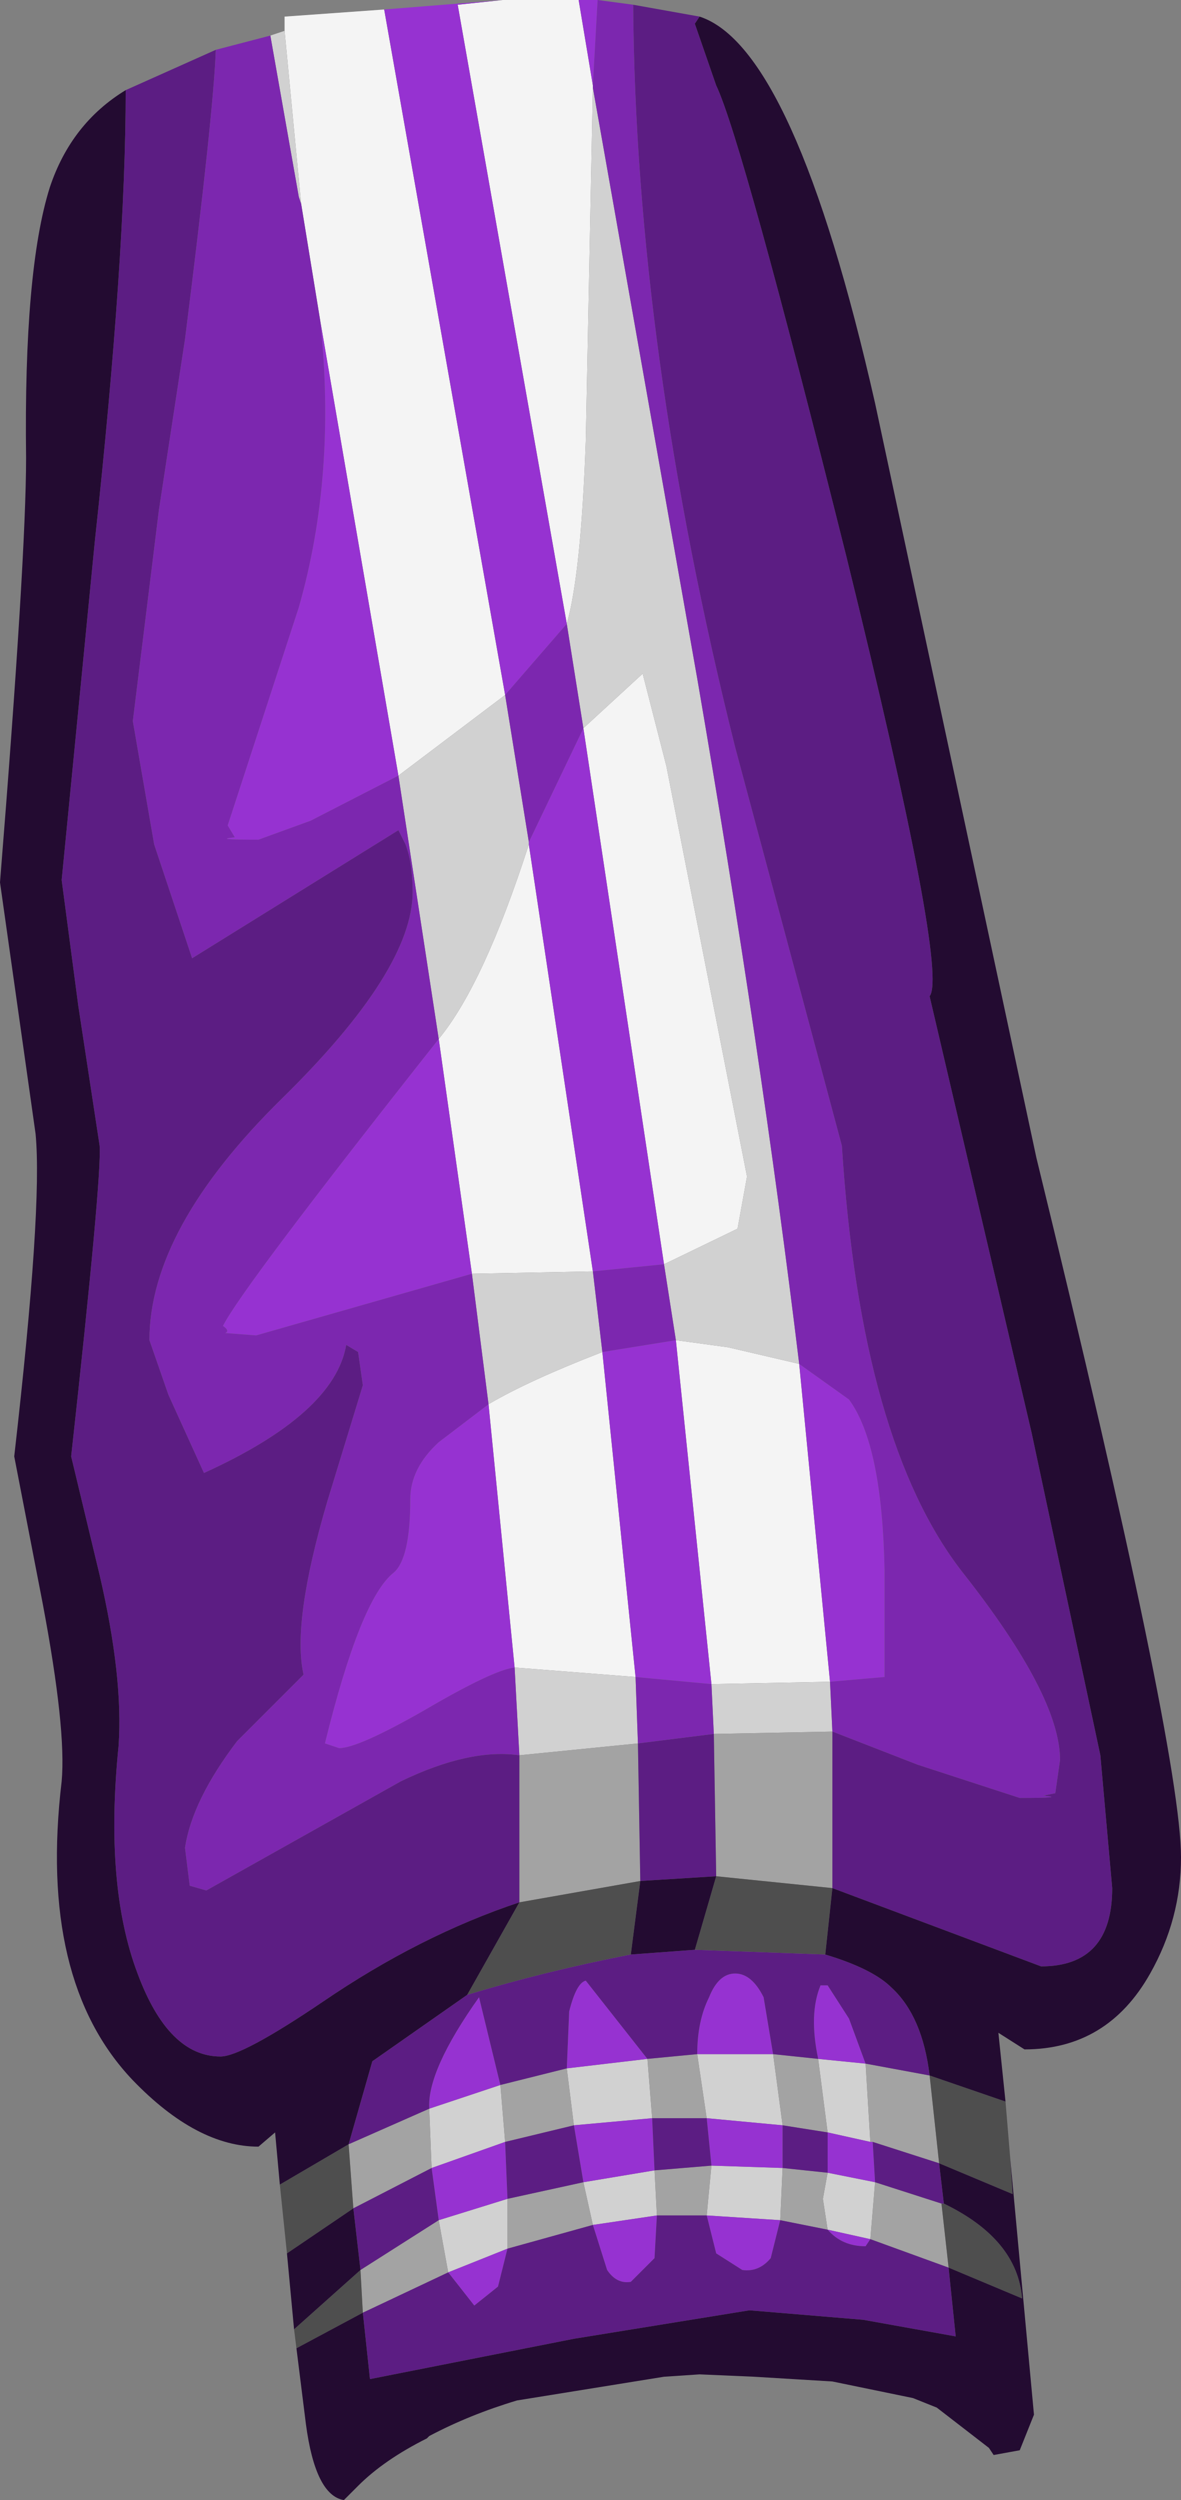 <?xml version="1.0" encoding="UTF-8" standalone="no"?>
<svg xmlns:ffdec="https://www.free-decompiler.com/flash" xmlns:xlink="http://www.w3.org/1999/xlink" ffdec:objectType="shape" height="52.7px" width="24.9px" xmlns="http://www.w3.org/2000/svg">
  <rect width="100%" height="100%" fill="#808080" stroke="none"/>
  <g transform="matrix(1.0, 0.0, 0.0, 1.0, 9.3, 2.2)">
    <path d="M2.65 10.95 L0.35 -2.1 1.3 -2.2 2.9 -2.2 3.2 -0.4 3.2 -0.35 3.05 7.1 Q2.95 9.9 2.65 10.95 M-1.2 -2.0 L1.35 12.45 -0.9 14.15 -2.55 4.55 -2.95 2.1 -3.3 -1.55 -3.3 -1.85 -1.2 -2.0 M1.85 15.6 L3.2 24.6 0.65 24.65 -0.05 19.7 Q0.9 18.55 1.85 15.6 M4.7 24.45 L3.0 13.15 4.25 12.0 4.75 13.95 6.45 22.6 6.25 23.7 4.7 24.45 M1.0 27.4 Q1.85 26.9 3.4 26.3 L4.1 33.15 1.55 32.95 1.0 27.4 M4.95 26.05 L6.05 26.2 7.55 26.55 8.2 33.25 5.7 33.3 4.95 26.05" fill="#f4f4f4" fill-rule="evenodd" stroke="none"/>
    <path d="M2.65 10.95 Q2.95 9.9 3.05 7.1 L3.2 -0.35 5.4 12.1 Q6.75 19.95 7.55 26.55 L6.05 26.2 4.95 26.05 4.7 24.45 6.25 23.7 6.45 22.6 4.75 13.95 4.25 12.0 3.0 13.15 2.65 10.95 M1.35 12.45 L1.85 15.55 1.85 15.6 Q0.9 18.55 -0.05 19.7 L-0.9 14.15 1.35 12.45 M0.65 24.65 L3.2 24.6 3.4 26.3 Q1.85 26.9 1.0 27.4 L0.65 24.65 M8.2 33.25 L8.25 34.3 5.75 34.35 5.7 33.3 8.2 33.25 M4.1 33.15 L4.15 34.55 1.65 34.8 1.55 32.95 4.1 33.15 M7.95 41.2 L8.95 41.3 9.05 42.95 8.15 42.75 7.95 41.2 M7.0 41.1 L7.2 42.6 5.6 42.45 5.4 41.1 7.0 41.1 M8.15 43.6 L9.15 43.8 9.05 45.0 8.15 44.8 8.05 44.15 8.15 43.6 M1.25 41.75 L1.35 42.95 -0.2 43.5 -0.25 42.25 1.25 41.75 M2.8 42.6 L2.65 41.4 4.35 41.2 4.45 42.45 2.8 42.6 M-0.05 44.6 L1.4 44.15 1.4 45.2 0.15 45.7 -0.05 44.6 M3.2 44.7 L3.0 43.8 4.5 43.55 4.55 44.5 3.2 44.7 M5.6 44.5 L5.7 43.45 7.2 43.5 7.15 44.6 5.6 44.5 M-3.6 -1.45 L-3.3 -1.55 -2.95 2.1 -3.0 1.95 -3.6 -1.45" fill="#d1d1d1" fill-rule="evenodd" stroke="none"/>
    <path d="M8.25 34.3 L8.25 37.6 5.8 37.35 5.75 34.35 8.25 34.3 M1.65 34.8 L4.15 34.55 4.2 37.45 1.65 37.9 1.65 34.8 M8.95 41.3 L10.3 41.55 10.5 43.4 9.1 42.95 9.05 42.95 8.95 41.3 M7.0 41.1 L7.95 41.2 8.15 42.75 7.2 42.6 7.0 41.1 M5.4 41.1 L5.6 42.45 4.45 42.45 4.35 41.2 5.4 41.1 M1.35 42.95 L1.25 41.75 2.65 41.4 2.8 42.6 1.35 42.95 M-0.25 42.25 L-0.2 43.5 -1.85 44.35 -1.95 43.0 -0.25 42.25 M1.4 44.15 L3.0 43.8 3.2 44.7 1.4 45.2 1.4 44.15 M4.55 44.5 L4.5 43.55 5.7 43.45 5.6 44.5 4.55 44.5 M9.05 45.0 L9.15 43.8 10.55 44.25 10.7 45.6 9.05 45.0 M8.15 43.6 L8.05 44.15 8.15 44.8 7.15 44.6 7.2 43.5 8.15 43.6 M-1.7 45.65 L-0.05 44.6 0.15 45.7 -1.65 46.55 -1.7 45.65" fill="#a3a3a3" fill-rule="evenodd" stroke="none"/>
    <path d="M5.8 37.35 L8.25 37.6 8.1 39.0 5.35 38.9 5.8 37.35 M4.2 37.45 L4.0 39.0 Q2.2 39.35 0.55 39.85 L1.65 37.9 4.2 37.45 M-3.4 43.85 L-1.95 43.0 -1.85 44.35 -3.25 45.3 -3.4 43.85 M-3.05 47.3 L-3.1 46.9 -1.7 45.65 -1.65 46.55 -3.05 47.3 M10.55 44.25 L10.6 44.25 Q12.15 45.0 12.25 46.25 L10.7 45.6 10.55 44.25 M11.9 42.1 L12.0 43.3 12.05 44.05 10.5 43.4 10.3 41.55 11.9 42.1" fill="#4e4e4e" fill-rule="evenodd" stroke="none"/>
    <path d="M1.3 -2.2 L0.35 -2.1 2.65 10.95 1.35 12.45 -1.2 -2.0 1.3 -2.2 M3.2 -0.4 L2.9 -2.2 3.3 -2.2 3.2 -0.4 M1.85 15.55 L3.0 13.15 4.7 24.45 3.2 24.6 1.85 15.6 1.85 15.55 M7.55 26.55 L8.6 27.3 Q9.3 28.25 9.35 30.9 L9.35 33.15 8.2 33.25 7.55 26.55 M3.4 26.3 L4.95 26.05 5.7 33.3 4.1 33.15 3.4 26.3 M1.0 27.4 L1.55 32.95 Q1.1 33.0 -0.35 33.85 -1.75 34.65 -2.15 34.65 L-2.45 34.55 Q-1.7 31.5 -1.0 30.95 -0.65 30.65 -0.65 29.4 -0.65 28.75 -0.05 28.2 L1.0 27.4 M7.95 41.2 Q7.75 40.25 8.0 39.65 L8.15 39.65 8.6 40.35 8.95 41.3 7.95 41.2 M5.4 41.1 Q5.4 40.4 5.65 39.9 5.85 39.4 6.2 39.4 6.55 39.4 6.8 39.9 L7.0 41.1 5.4 41.1 M8.15 42.75 L9.05 42.95 9.1 42.95 9.15 43.8 8.15 43.6 8.15 42.75 M5.6 42.45 L7.2 42.6 7.2 43.5 5.7 43.45 5.6 42.45 M2.65 41.4 L2.7 40.2 Q2.85 39.6 3.05 39.55 L4.35 41.2 2.65 41.4 M1.25 41.75 L-0.25 42.25 Q-0.3 41.45 0.8 39.9 L1.25 41.75 M-0.2 43.5 L1.35 42.95 1.4 44.15 -0.05 44.6 -0.2 43.5 M3.0 43.8 L2.8 42.6 4.45 42.45 4.5 43.55 3.0 43.8 M3.2 44.7 L4.55 44.5 4.5 45.4 4.0 45.9 Q3.7 45.95 3.5 45.65 L3.2 44.7 M0.15 45.7 L1.4 45.2 1.2 46.0 0.7 46.4 0.15 45.7 M8.15 44.8 L9.05 45.0 8.95 45.15 Q8.45 45.15 8.15 44.8 M5.6 44.5 L7.15 44.6 6.95 45.4 Q6.7 45.7 6.35 45.65 L5.8 45.3 5.6 44.5 M-0.9 14.15 L-2.75 15.1 -3.85 15.5 Q-4.85 15.5 -4.35 15.45 L-4.5 15.2 -3.0 10.6 Q-2.2 7.8 -2.55 4.55 L-0.9 14.15 M0.65 24.65 L-3.9 25.95 -4.55 25.9 Q-4.45 25.85 -4.6 25.75 -4.2 24.95 -0.05 19.7 L0.65 24.65" fill="#9632d1" fill-rule="evenodd" stroke="none"/>
    <path d="M1.35 12.45 L2.65 10.95 3.0 13.15 1.85 15.55 1.35 12.45 M3.2 -0.35 L3.2 -0.4 3.3 -2.2 4.05 -2.1 Q4.1 5.15 6.2 13.55 L8.45 21.95 Q8.85 28.2 11.0 30.95 13.05 33.55 13.05 34.9 L12.95 35.6 12.7 35.65 Q13.2 35.7 12.2 35.7 L10.05 35.0 8.25 34.3 8.2 33.25 9.35 33.15 9.35 30.9 Q9.3 28.25 8.6 27.3 L7.55 26.55 Q6.75 19.95 5.4 12.1 L3.2 -0.35 M3.2 24.6 L4.7 24.45 4.95 26.05 3.4 26.3 3.2 24.6 M0.65 24.65 L1.0 27.4 -0.05 28.2 Q-0.65 28.75 -0.65 29.4 -0.65 30.65 -1.0 30.95 -1.7 31.5 -2.45 34.55 L-2.15 34.65 Q-1.75 34.65 -0.35 33.85 1.1 33.0 1.55 32.95 L1.65 34.8 Q0.6 34.65 -0.85 35.35 L-4.95 37.65 -5.3 37.55 -5.4 36.75 Q-5.25 35.75 -4.3 34.5 L-2.9 33.1 Q-3.15 32.0 -2.4 29.45 L-1.65 27.0 -1.75 26.3 -2.0 26.15 Q-2.25 27.6 -5.0 28.85 L-5.75 27.2 -6.15 26.05 Q-6.15 23.7 -3.35 20.95 -0.6 18.25 -0.6 16.6 -0.6 16.0 -0.75 15.6 L-0.9 15.3 -5.25 18.0 -6.05 15.6 -6.5 13.0 -5.95 8.55 -5.4 4.95 Q-4.8 0.2 -4.75 -1.15 L-3.6 -1.45 -3.0 1.95 -2.95 2.1 -2.55 4.55 Q-2.2 7.8 -3.0 10.6 L-4.5 15.2 -4.35 15.45 Q-4.85 15.5 -3.85 15.5 L-2.75 15.1 -0.9 14.15 -0.05 19.7 Q-4.2 24.95 -4.6 25.75 -4.45 25.85 -4.55 25.9 L-3.9 25.95 0.65 24.65 M4.15 34.55 L4.1 33.15 5.7 33.3 5.75 34.35 4.15 34.55" fill="#7c27af" fill-rule="evenodd" stroke="none"/>
    <path d="M5.45 -1.85 L5.35 -1.7 5.8 -0.4 Q6.35 0.75 8.55 9.55 10.7 18.3 10.3 18.8 L12.45 28.0 13.9 34.8 14.15 37.6 Q14.15 39.25 12.65 39.25 L8.25 37.6 8.25 34.3 10.05 35.0 12.2 35.7 Q13.2 35.7 12.7 35.65 L12.95 35.6 13.05 34.9 Q13.05 33.55 11.0 30.95 8.85 28.2 8.45 21.95 L6.2 13.55 Q4.1 5.15 4.05 -2.1 L5.45 -1.85 M5.35 38.9 L8.1 39.0 Q9.1 39.3 9.5 39.7 10.15 40.3 10.3 41.55 L8.95 41.3 8.6 40.35 8.15 39.65 8.0 39.65 Q7.75 40.25 7.95 41.2 L7.0 41.1 6.8 39.9 Q6.55 39.4 6.2 39.4 5.85 39.4 5.65 39.9 5.4 40.4 5.4 41.1 L4.35 41.2 3.05 39.55 Q2.85 39.6 2.7 40.2 L2.65 41.4 1.25 41.75 0.8 39.9 Q-0.3 41.45 -0.25 42.25 L-1.95 43.0 -1.45 41.25 0.55 39.85 Q2.2 39.35 4.0 39.0 L5.35 38.9 M5.75 34.35 L5.8 37.35 4.2 37.45 4.15 34.55 5.75 34.35 M7.2 42.6 L8.15 42.75 8.15 43.6 7.2 43.5 7.2 42.6 M9.15 43.8 L9.1 42.95 10.5 43.4 10.6 44.25 10.55 44.25 9.15 43.8 M1.65 37.9 Q-0.45 38.6 -2.5 40.0 -4.2 41.15 -4.65 41.15 -5.75 41.15 -6.4 39.4 -7.1 37.55 -6.8 34.6 -6.7 33.15 -7.2 31.0 L-7.8 28.5 Q-7.15 22.6 -7.2 21.95 L-7.65 19.0 -8.0 16.35 -7.3 9.2 Q-6.65 3.2 -6.65 -0.3 L-4.75 -1.15 Q-4.8 0.2 -5.4 4.95 L-5.95 8.55 -6.5 13.0 -6.05 15.6 -5.25 18.0 -0.9 15.3 -0.75 15.6 Q-0.6 16.0 -0.6 16.6 -0.6 18.25 -3.35 20.95 -6.15 23.7 -6.15 26.05 L-5.75 27.2 -5.0 28.85 Q-2.25 27.6 -2.0 26.15 L-1.75 26.3 -1.65 27.0 -2.4 29.45 Q-3.15 32.0 -2.9 33.1 L-4.3 34.5 Q-5.25 35.75 -5.4 36.75 L-5.3 37.55 -4.95 37.65 -0.85 35.35 Q0.6 34.65 1.65 34.8 L1.65 37.9 M1.4 44.15 L1.35 42.95 2.8 42.6 3.0 43.8 1.4 44.15 M-1.85 44.35 L-0.2 43.5 -0.05 44.6 -1.7 45.65 -1.85 44.35 M1.4 45.2 L3.2 44.7 3.5 45.65 Q3.7 45.95 4.0 45.9 L4.5 45.4 4.55 44.5 5.6 44.5 5.8 45.3 6.35 45.65 Q6.7 45.7 6.95 45.4 L7.15 44.6 8.15 44.8 Q8.45 45.15 8.95 45.15 L9.05 45.0 10.7 45.6 10.85 47.05 8.9 46.7 6.5 46.5 2.8 47.1 -1.5 47.95 -1.65 46.55 0.15 45.7 0.7 46.4 1.2 46.0 1.4 45.2 M4.5 43.55 L4.45 42.45 5.6 42.45 5.7 43.45 4.5 43.55" fill="#5c1d83" fill-rule="evenodd" stroke="none"/>
    <path d="M8.25 37.6 L12.65 39.25 Q14.15 39.25 14.15 37.6 L13.9 34.8 12.45 28.0 10.3 18.8 Q10.7 18.3 8.55 9.55 6.35 0.75 5.8 -0.4 L5.35 -1.7 5.45 -1.85 Q7.45 -1.2 9.15 6.3 L12.55 22.2 Q15.6 34.7 15.6 36.95 15.6 38.25 14.95 39.4 14.05 41.0 12.3 41.0 L11.75 40.65 11.9 42.1 10.3 41.55 Q10.15 40.3 9.5 39.7 9.1 39.3 8.1 39.0 L8.25 37.6 M5.8 37.35 L5.35 38.9 4.0 39.0 4.2 37.45 5.8 37.35 M1.65 37.9 L0.55 39.85 -1.45 41.25 -1.95 43.0 -3.4 43.85 -3.5 42.75 -3.85 43.05 Q-5.15 43.05 -6.5 41.65 -8.5 39.55 -8.0 35.35 -7.9 34.25 -8.4 31.6 L-9.0 28.5 Q-8.4 23.25 -8.55 21.7 L-9.3 16.4 Q-8.75 9.55 -8.75 7.45 -8.8 3.5 -8.25 1.75 -7.8 0.4 -6.65 -0.3 -6.65 3.2 -7.3 9.2 L-8.0 16.35 -7.65 19.0 -7.2 21.95 Q-7.15 22.6 -7.8 28.5 L-7.2 31.0 Q-6.7 33.15 -6.8 34.6 -7.1 37.55 -6.4 39.4 -5.75 41.15 -4.65 41.15 -4.2 41.15 -2.5 40.0 -0.45 38.6 1.65 37.9 M12.0 43.3 L12.5 48.7 12.2 49.45 11.65 49.55 11.55 49.4 10.45 48.55 9.95 48.35 8.25 48.0 6.6 47.9 5.45 47.85 4.7 47.9 1.6 48.4 Q0.6 48.7 -0.25 49.15 L-0.3 49.2 Q-1.2 49.65 -1.75 50.2 L-2.05 50.5 Q-2.65 50.4 -2.85 48.9 L-3.05 47.3 -1.65 46.55 -1.5 47.95 2.8 47.1 6.5 46.5 8.9 46.7 10.85 47.05 10.7 45.6 12.25 46.25 Q12.15 45.0 10.6 44.25 L10.5 43.4 12.05 44.05 12.0 43.3 M-3.1 46.9 L-3.25 45.3 -1.85 44.35 -1.7 45.65 -3.1 46.9" fill="#230b31" fill-rule="evenodd" stroke="none"/>
  </g>
</svg>
